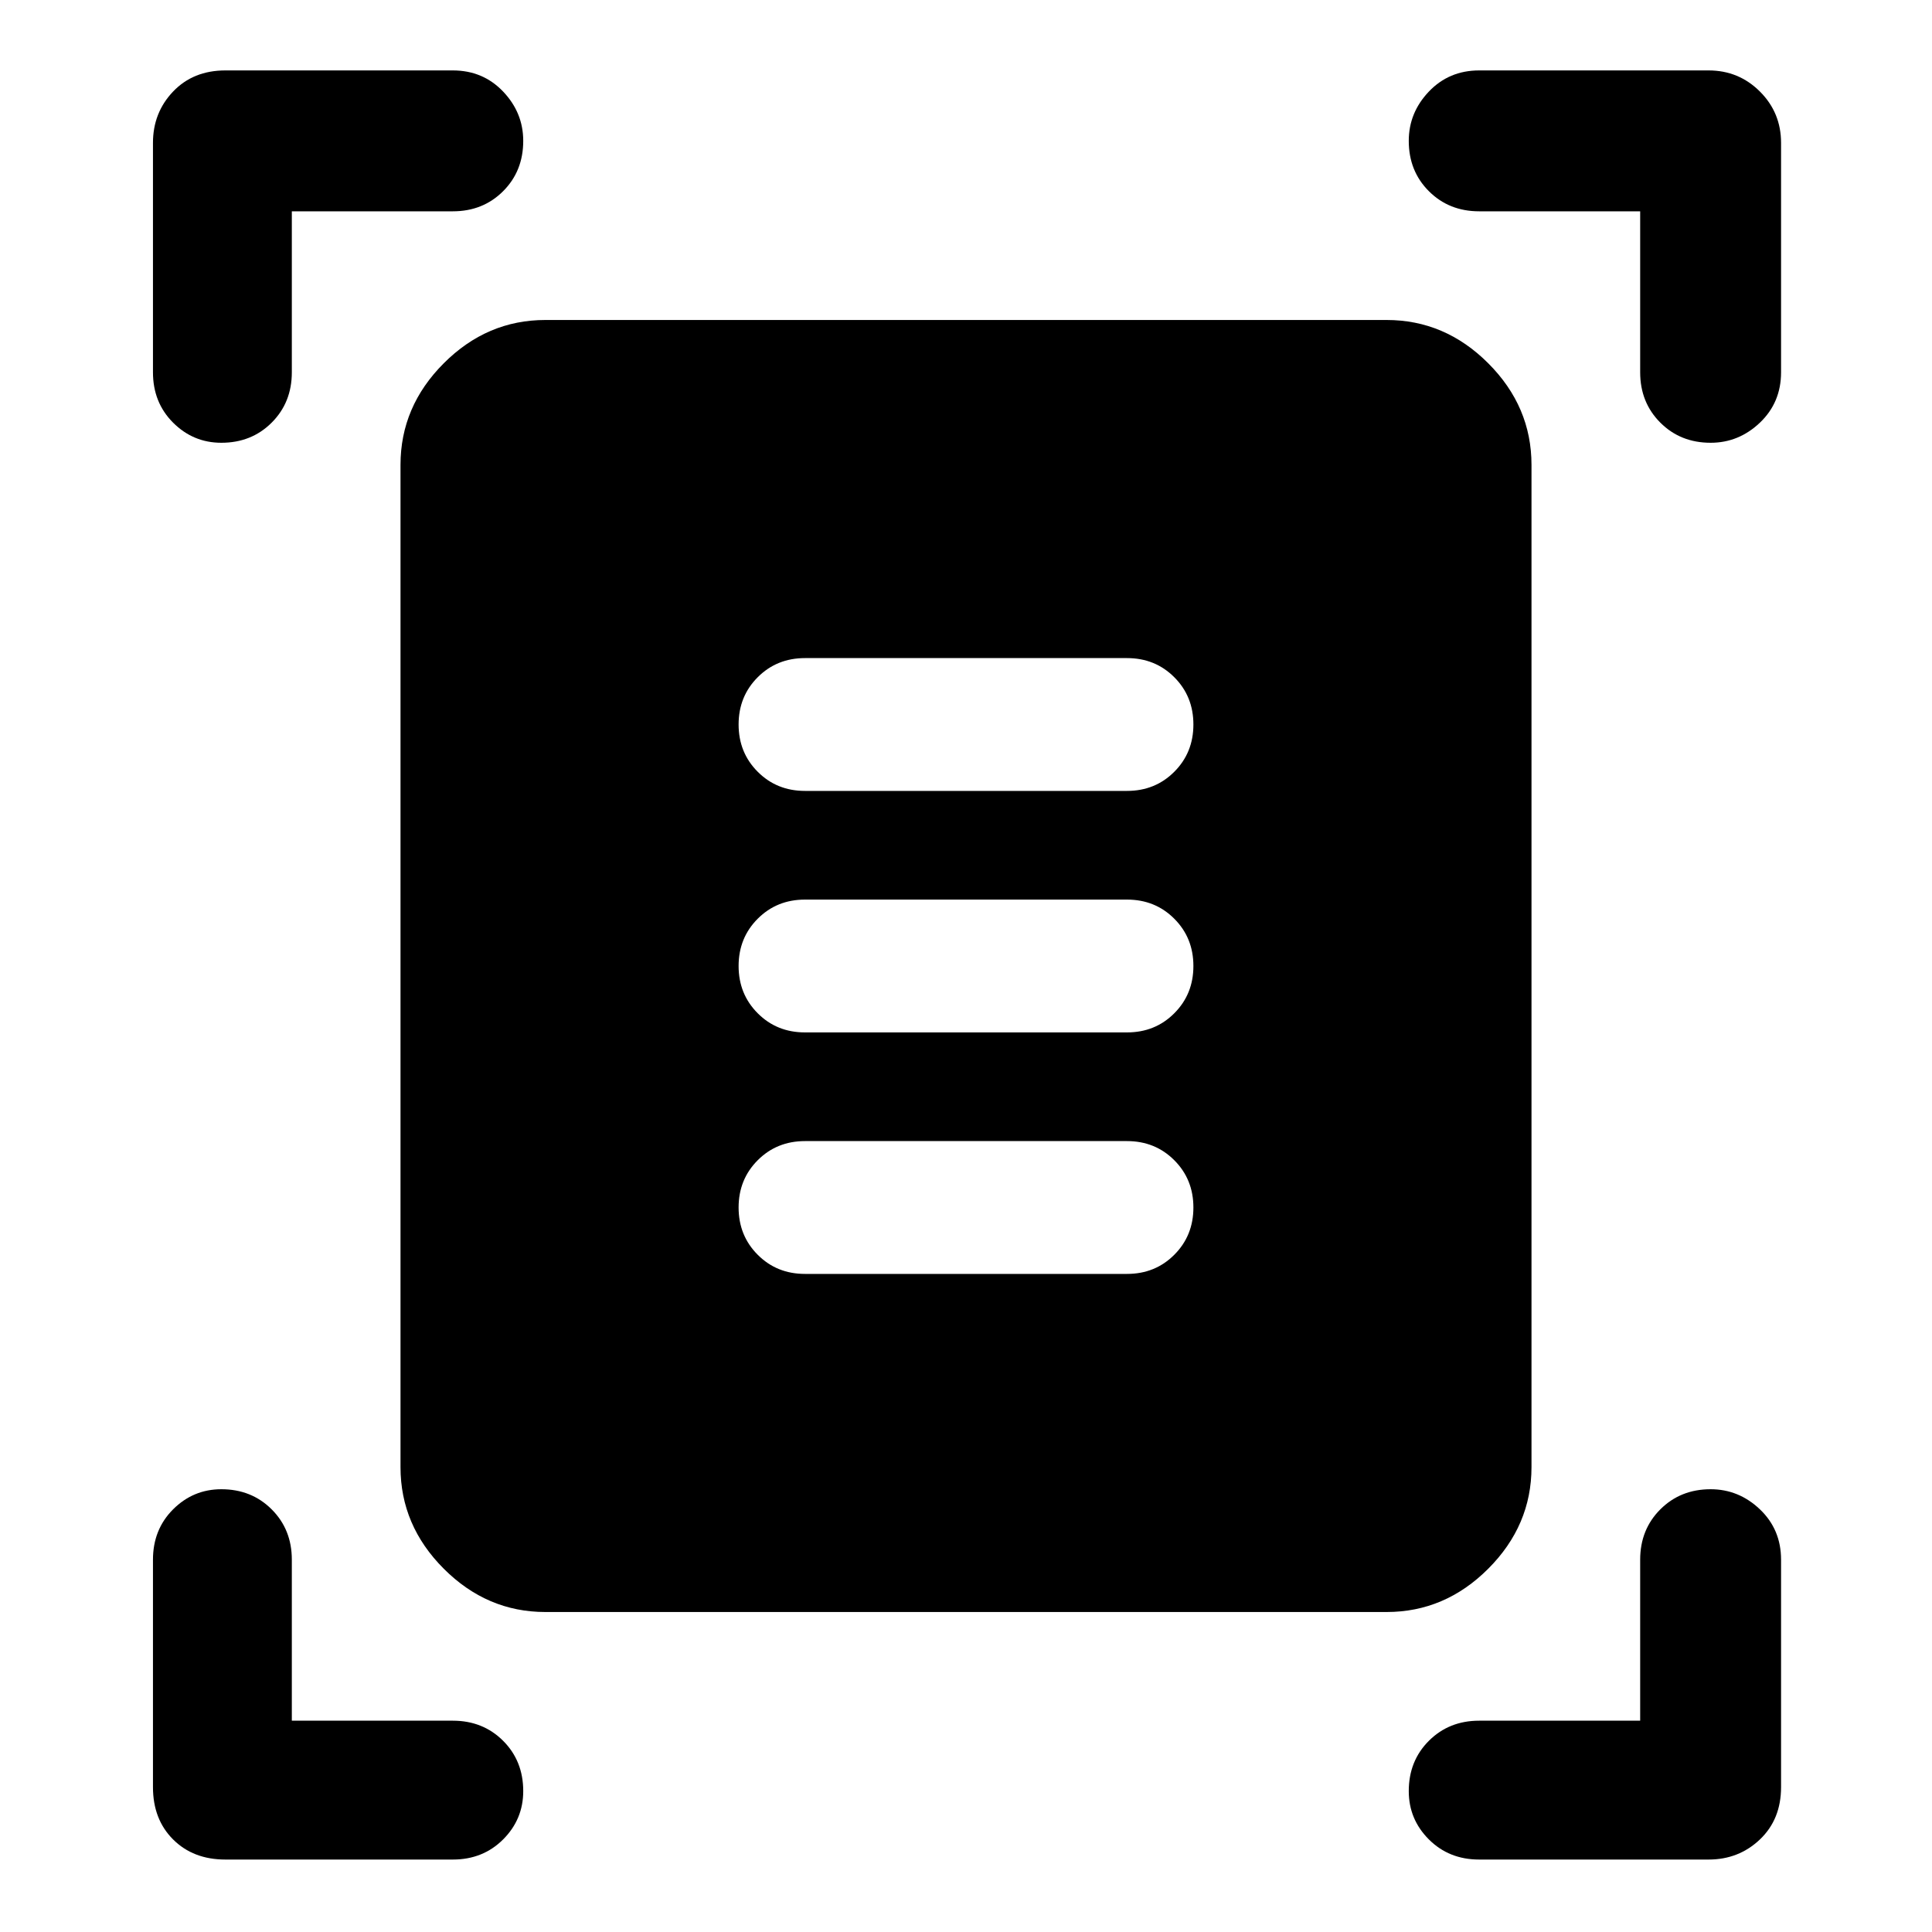 <svg xmlns="http://www.w3.org/2000/svg" height="40" width="40"><path d="M4.583 9.167Q4 9.167 3.583 8.75Q3.167 8.333 3.167 7.708V2.958Q3.167 2.333 3.583 1.896Q4 1.458 4.667 1.458H9.375Q10 1.458 10.417 1.896Q10.833 2.333 10.833 2.917Q10.833 3.542 10.417 3.958Q10 4.375 9.375 4.375H6.042V7.708Q6.042 8.333 5.625 8.75Q5.208 9.167 4.583 9.167ZM35.417 9.167Q34.792 9.167 34.375 8.75Q33.958 8.333 33.958 7.708V4.375H30.625Q30 4.375 29.583 3.958Q29.167 3.542 29.167 2.917Q29.167 2.333 29.583 1.896Q30 1.458 30.625 1.458H35.375Q36 1.458 36.438 1.896Q36.875 2.333 36.875 2.958V7.708Q36.875 8.333 36.438 8.75Q36 9.167 35.417 9.167ZM4.667 38.5Q4 38.5 3.583 38.083Q3.167 37.667 3.167 37V32.292Q3.167 31.667 3.583 31.25Q4 30.833 4.583 30.833Q5.208 30.833 5.625 31.25Q6.042 31.667 6.042 32.292V35.625H9.375Q10 35.625 10.417 36.042Q10.833 36.458 10.833 37.083Q10.833 37.667 10.417 38.083Q10 38.5 9.375 38.5ZM30.625 38.5Q30 38.5 29.583 38.083Q29.167 37.667 29.167 37.083Q29.167 36.458 29.583 36.042Q30 35.625 30.625 35.625H33.958V32.292Q33.958 31.667 34.375 31.25Q34.792 30.833 35.417 30.833Q36 30.833 36.438 31.25Q36.875 31.667 36.875 32.292V37Q36.875 37.667 36.438 38.083Q36 38.5 35.375 38.5ZM11.292 33.375Q10.083 33.375 9.188 32.479Q8.292 31.583 8.292 30.375V9.625Q8.292 8.417 9.188 7.521Q10.083 6.625 11.292 6.625H28.708Q29.917 6.625 30.812 7.521Q31.708 8.417 31.708 9.625V30.375Q31.708 31.583 30.812 32.479Q29.917 33.375 28.708 33.375ZM16.667 16.375H23.333Q23.917 16.375 24.312 15.979Q24.708 15.583 24.708 15Q24.708 14.417 24.312 14.021Q23.917 13.625 23.333 13.625H16.667Q16.083 13.625 15.688 14.021Q15.292 14.417 15.292 15Q15.292 15.583 15.688 15.979Q16.083 16.375 16.667 16.375ZM16.667 21.375H23.333Q23.917 21.375 24.312 20.979Q24.708 20.583 24.708 20Q24.708 19.417 24.312 19.021Q23.917 18.625 23.333 18.625H16.667Q16.083 18.625 15.688 19.021Q15.292 19.417 15.292 20Q15.292 20.583 15.688 20.979Q16.083 21.375 16.667 21.375ZM16.667 26.375H23.333Q23.917 26.375 24.312 25.979Q24.708 25.583 24.708 25Q24.708 24.417 24.312 24.021Q23.917 23.625 23.333 23.625H16.667Q16.083 23.625 15.688 24.021Q15.292 24.417 15.292 25Q15.292 25.583 15.688 25.979Q16.083 26.375 16.667 26.375Z"/></svg>
